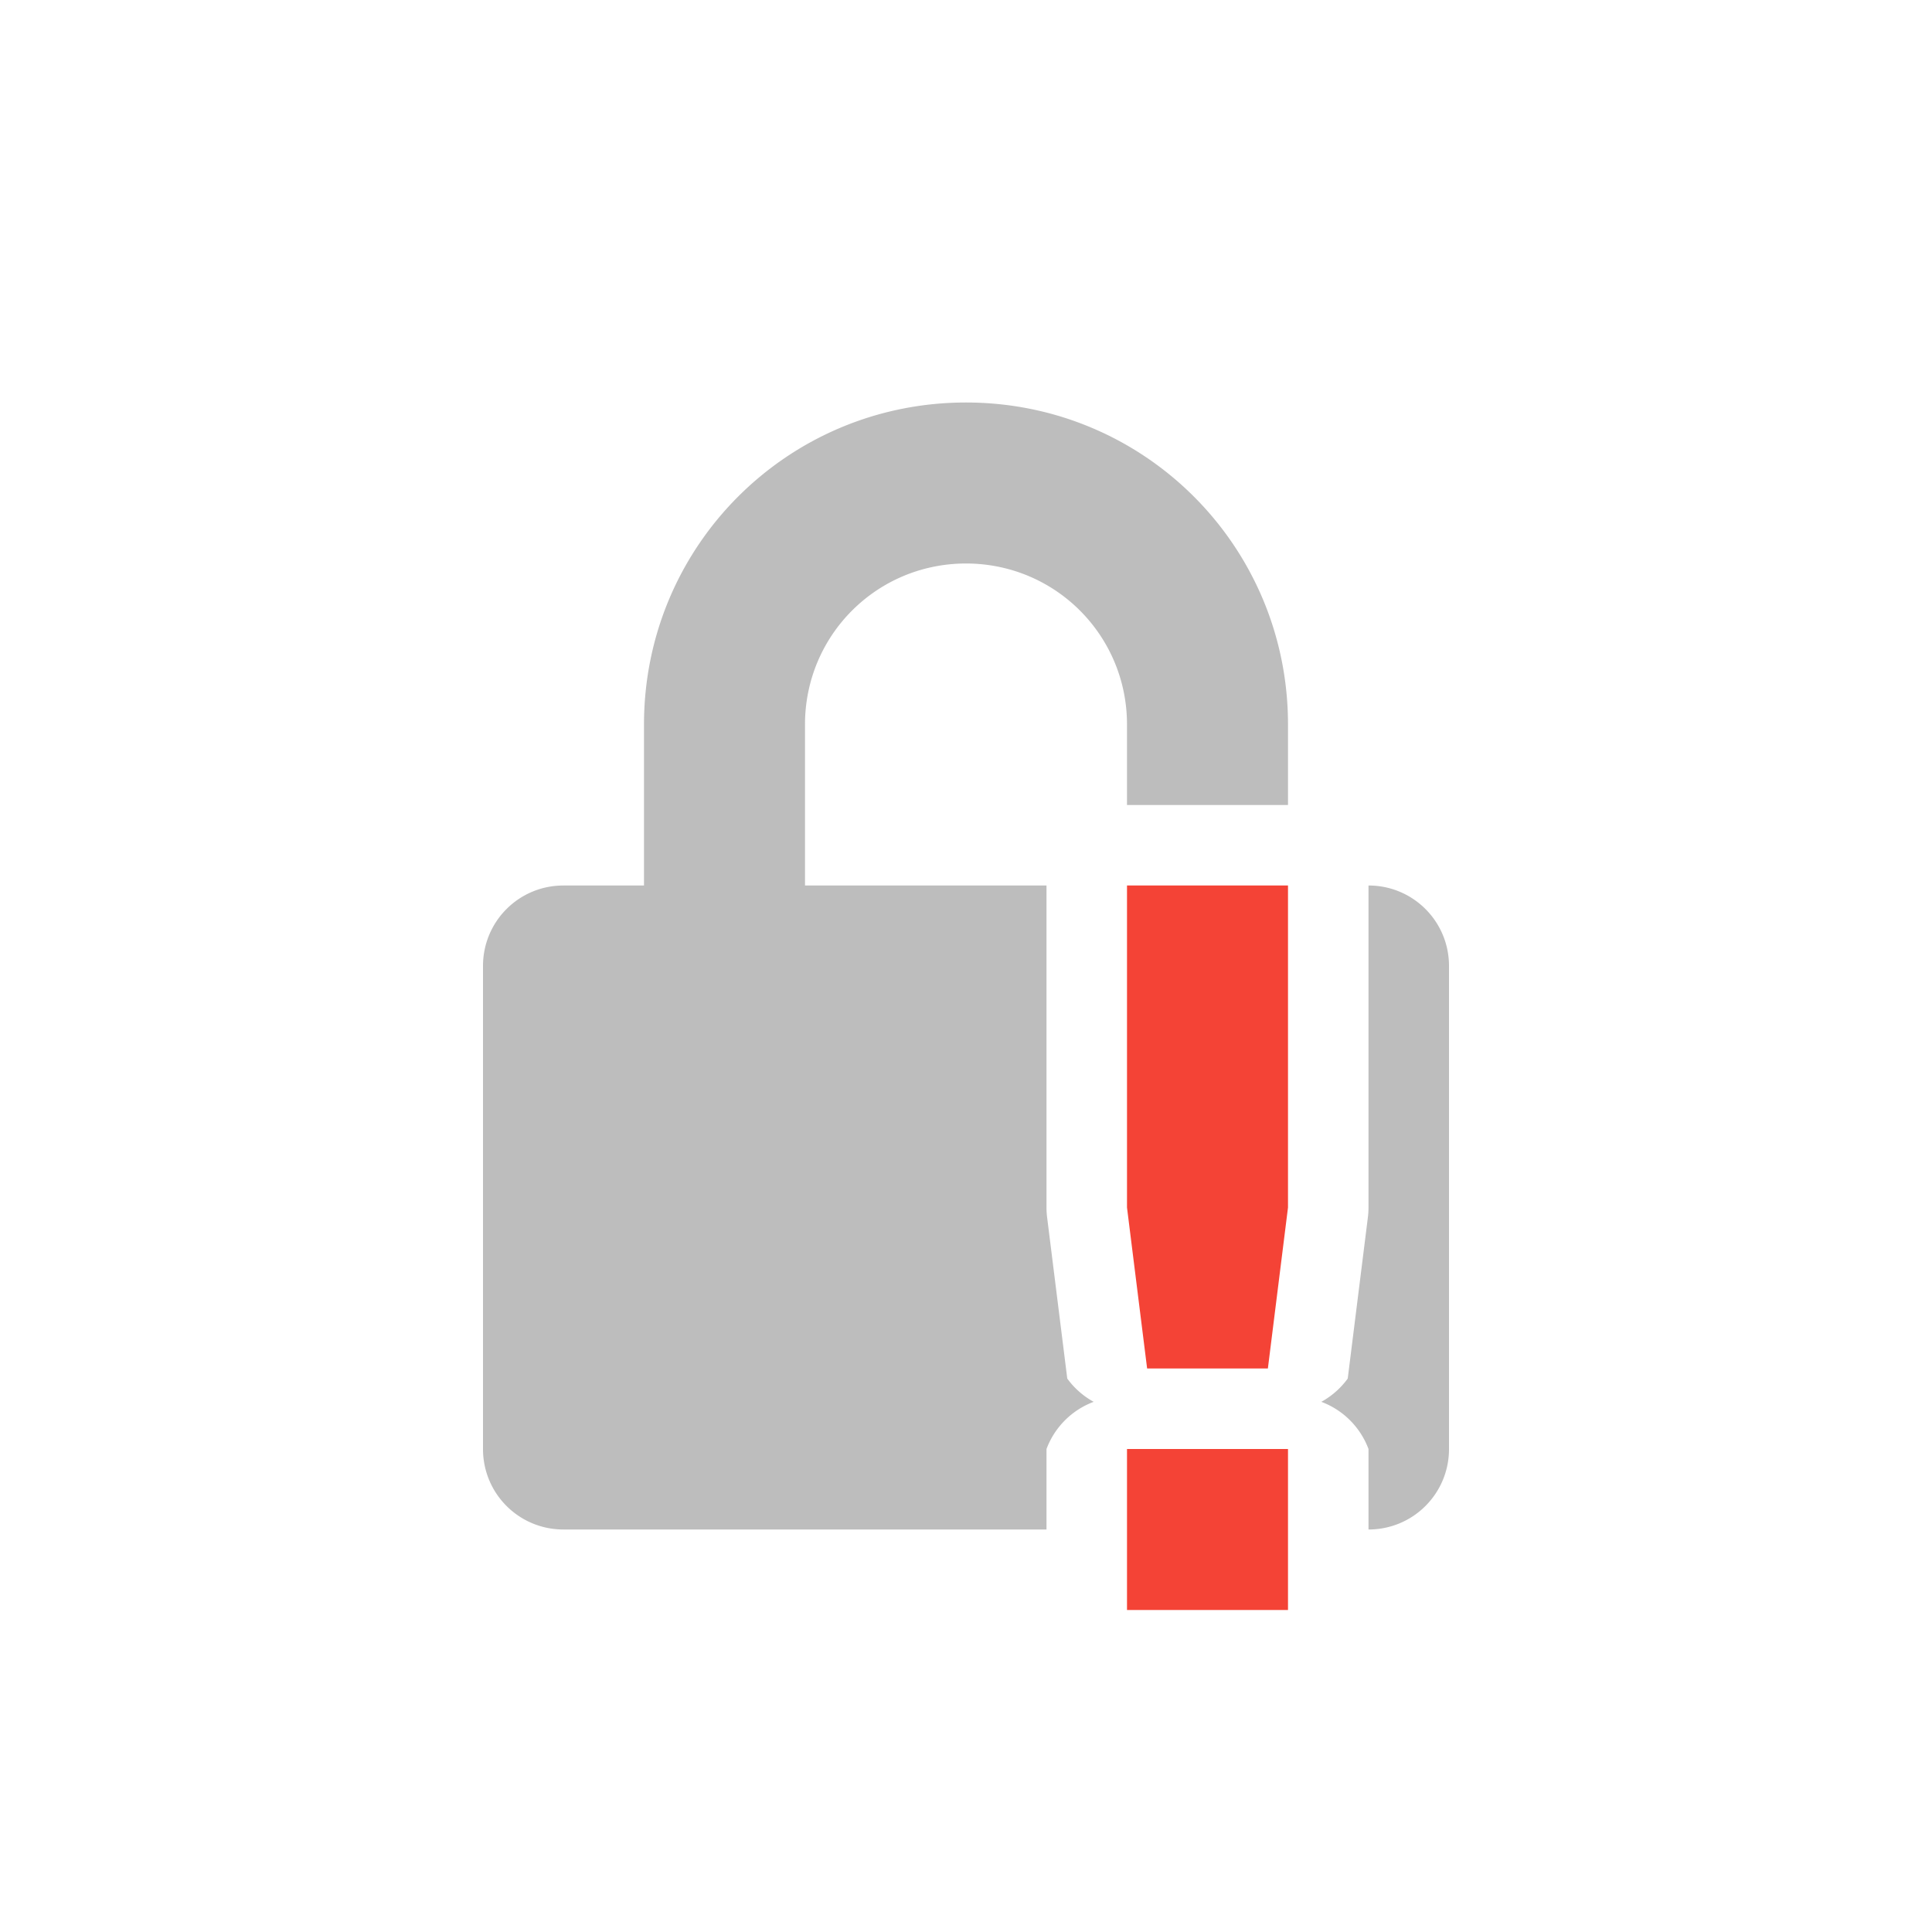 <svg xmlns="http://www.w3.org/2000/svg" width="24" height="24" version="1.1">
 <defs>
  <style id="current-color-scheme" type="text/css">
   .ColorScheme-Text { color:#444444; } .ColorScheme-Highlight { color:#4285f4; } .ColorScheme-NeutralText { color:#ff9800; } .ColorScheme-PositiveText { color:#4caf50; } .ColorScheme-NegativeText { color:#f44336; }
  </style>
 </defs>
 <path style="opacity:0.35;fill:currentColor" class="ColorScheme-Text" d="M 12,5 C 9.784,5 8,6.784 8,9 v 2 H 7 c -0.554,0 -1,0.446 -1,1 v 6 c 0,0.554 0.446,1 1,1 h 6 V 18 A 1,1 0 0 1 13.586,17.414 1,1 0 0 1 13.258,17.125 l -0.25,-2 A 1,1 0 0 1 13,15 V 11 H 10 V 9 c 0,-1.108 0.892,-2 2,-2 1.108,0 2,0.892 2,2 v 1 h 2 V 9 C 16,6.784 14.216,5 12,5 Z m 5,6 v 4 a 1,1 0 0 1 -0.008,0.125 l -0.25,2 A 1,1 0 0 1 16.414,17.414 1,1 0 0 1 17,18 v 1 c 0.554,0 1,-0.446 1,-1 v -6 c 0,-0.554 -0.446,-1 -1,-1 z"/>
 <path style="fill:currentColor" class="ColorScheme-NegativeText error" d="m 14,11 v 4 l 0.25,2 h 1.5 L 16,15 v -4 z m 0,7 v 2 h 2 v -2 z"/>
</svg>
